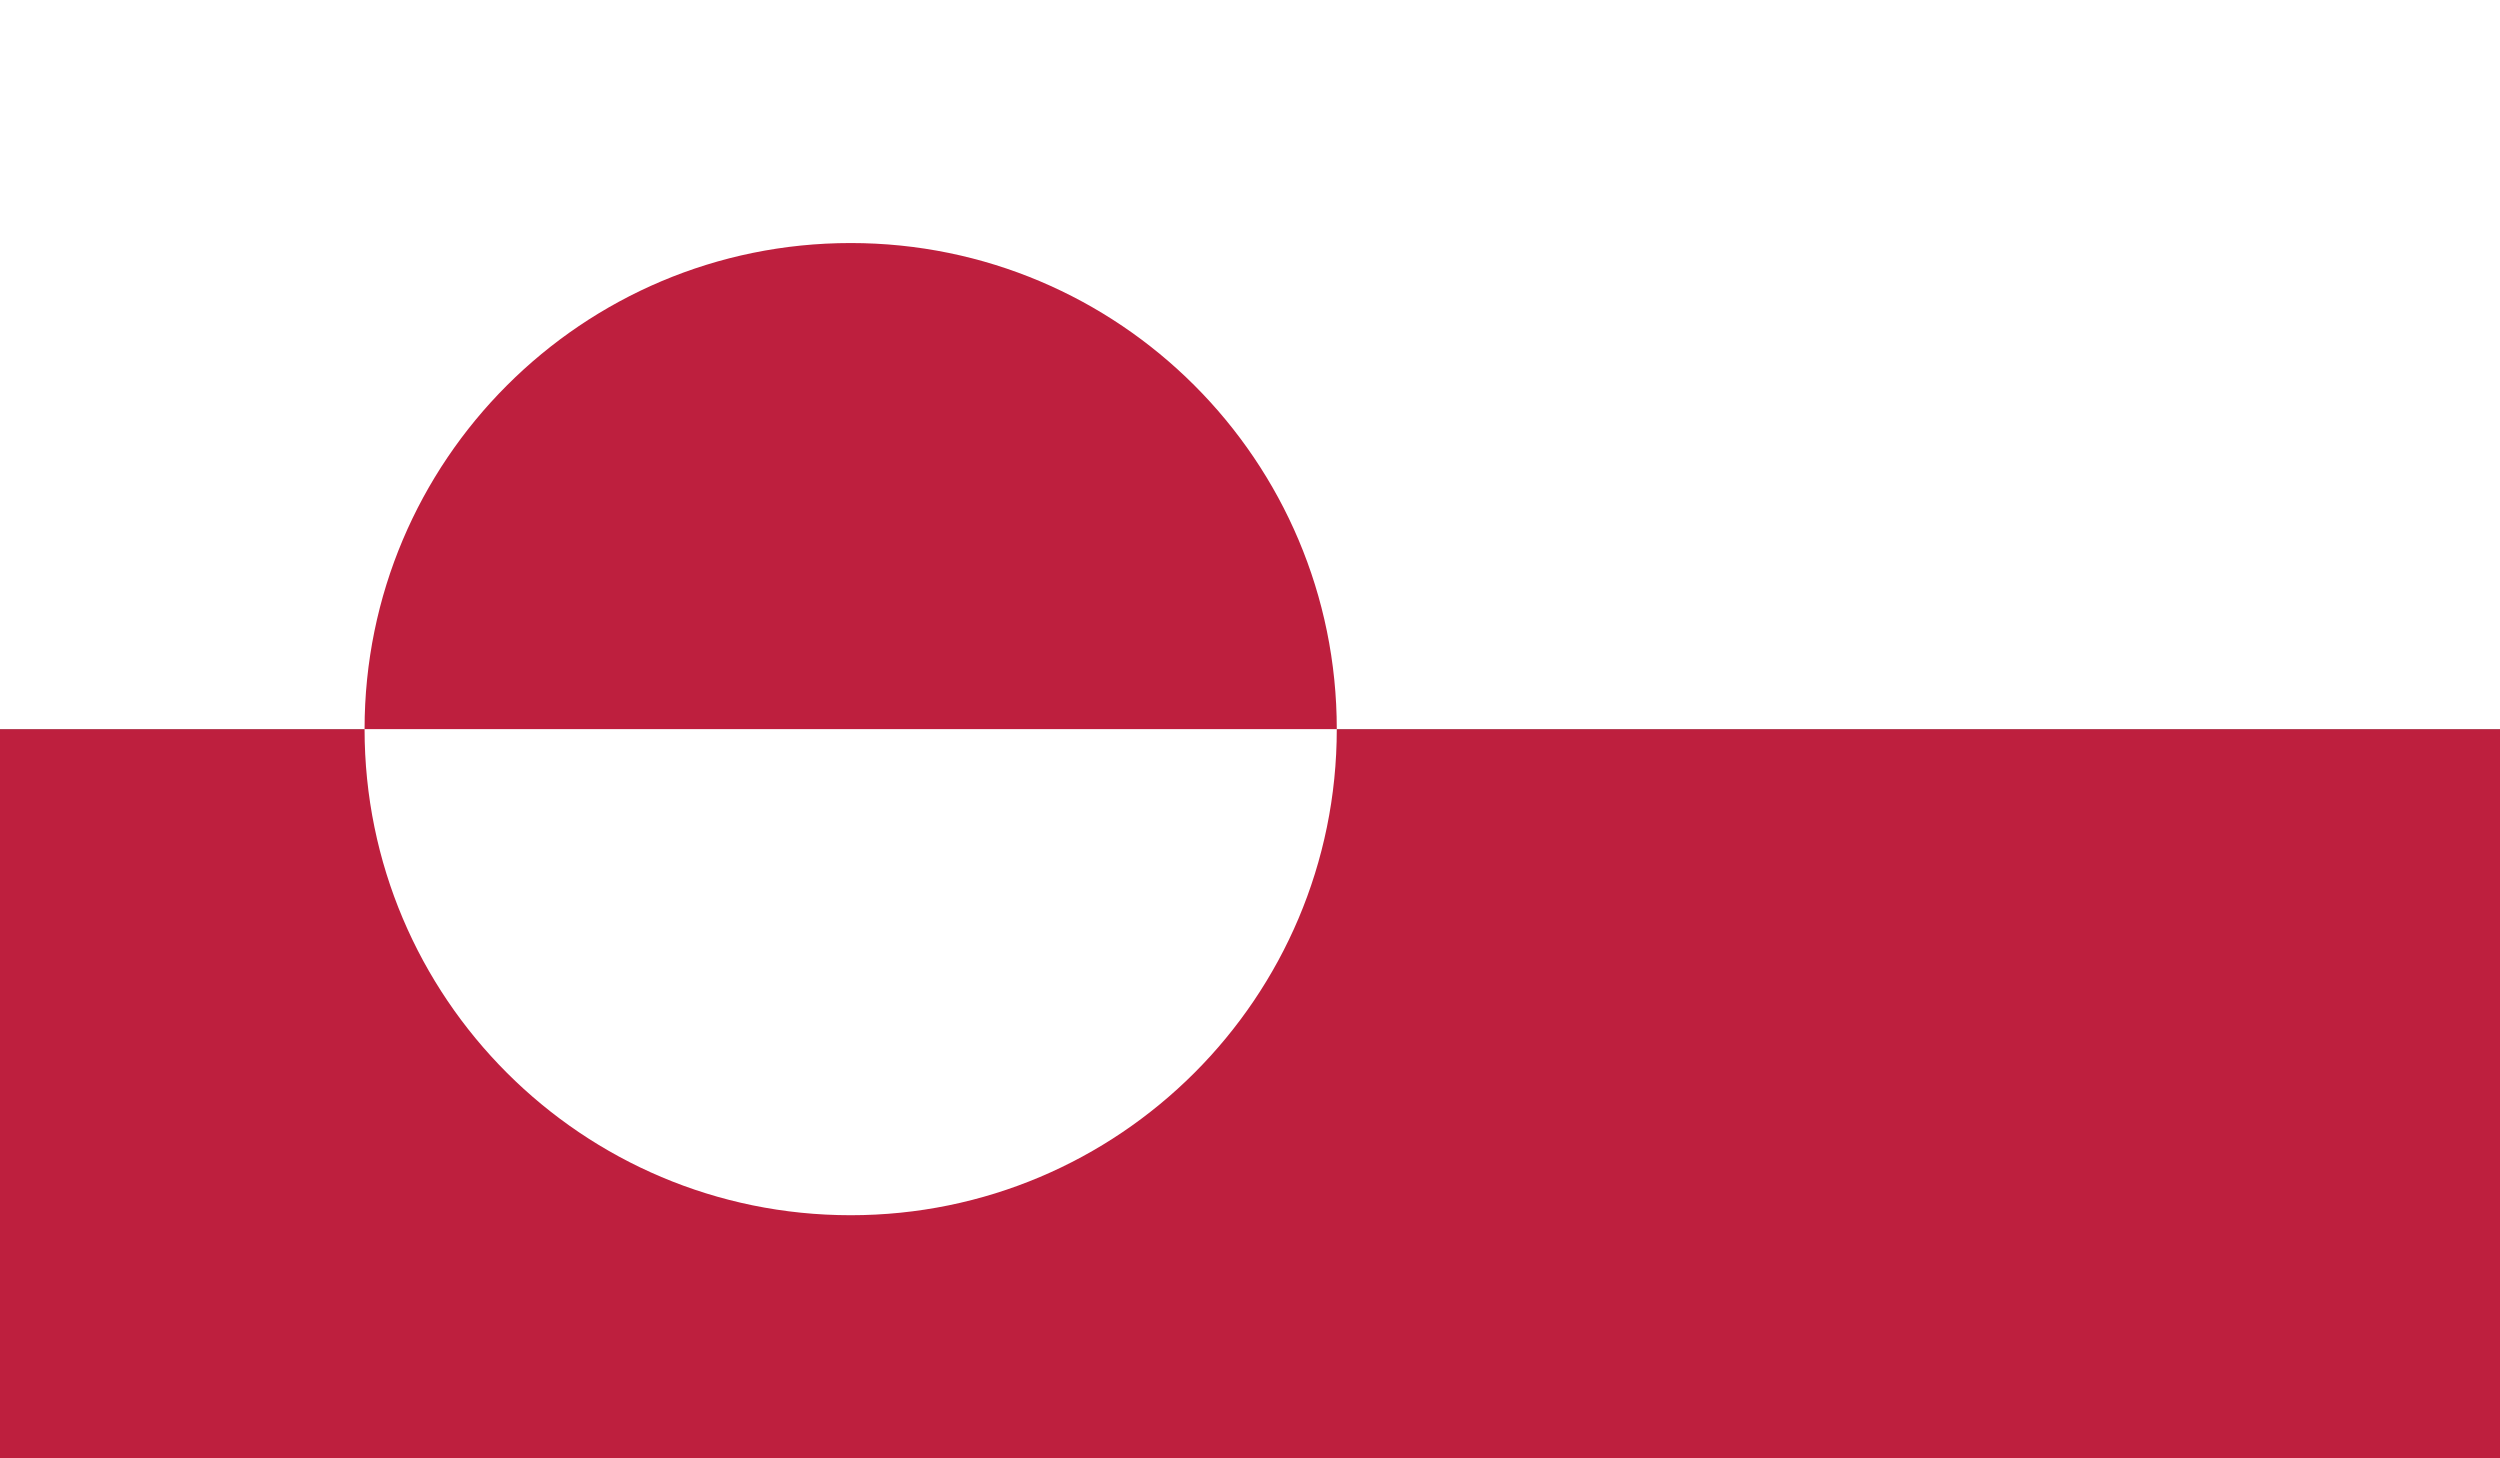 <?xml version="1.0" encoding="utf-8"?>
<!-- Generator: Adobe Illustrator 16.0.0, SVG Export Plug-In . SVG Version: 6.00 Build 0)  -->
<!DOCTYPE svg PUBLIC "-//W3C//DTD SVG 1.1//EN" "http://www.w3.org/Graphics/SVG/1.1/DTD/svg11.dtd">
<svg version="1.1" id="name" xmlns="http://www.w3.org/2000/svg" xmlns:xlink="http://www.w3.org/1999/xlink" x="0px" y="0px"
	 width="85.717px" height="50px" viewBox="358 276 85.717 50" enable-background="new 358 276 85.717 50" xml:space="preserve">
<rect x="358" y="276" width="85.717" height="50" fill="#333333" stroke="none"/>
<g id="gl">
	<g>
		<defs>
			<rect id="SVGID_1_" x="358" y="276" width="85.717" height="50"/>
		</defs>
		<clipPath id="SVGID_2_">
			<use xlink:href="#SVGID_1_"  overflow="visible"/>
		</clipPath>
		<rect x="358" y="301" clip-path="url(#SVGID_2_)" fill="#BE1F3E" width="85.717" height="25"/>
		<rect x="358" y="276" clip-path="url(#SVGID_2_)" fill="#FFFFFF" width="85.717" height="25"/>
		<g clip-path="url(#SVGID_2_)">
			<defs>
				<rect id="SVGID_3_" x="358" y="276" width="85.717" height="50"/>
			</defs>
			<clipPath id="SVGID_4_">
				<use xlink:href="#SVGID_3_"  overflow="visible"/>
			</clipPath>
			<path clip-path="url(#SVGID_4_)" fill="#BE1F3E" d="M370.5,301c0-9.206,7.461-16.667,16.667-16.667s16.667,7.461,16.667,16.667
				H370.5z"/>
			<path clip-path="url(#SVGID_4_)" fill="#FFFFFF" d="M370.5,301c0,9.205,7.461,16.666,16.667,16.666s16.667-7.461,16.667-16.666
				H370.5z"/>
		</g>
	</g>
</g>
</svg>
